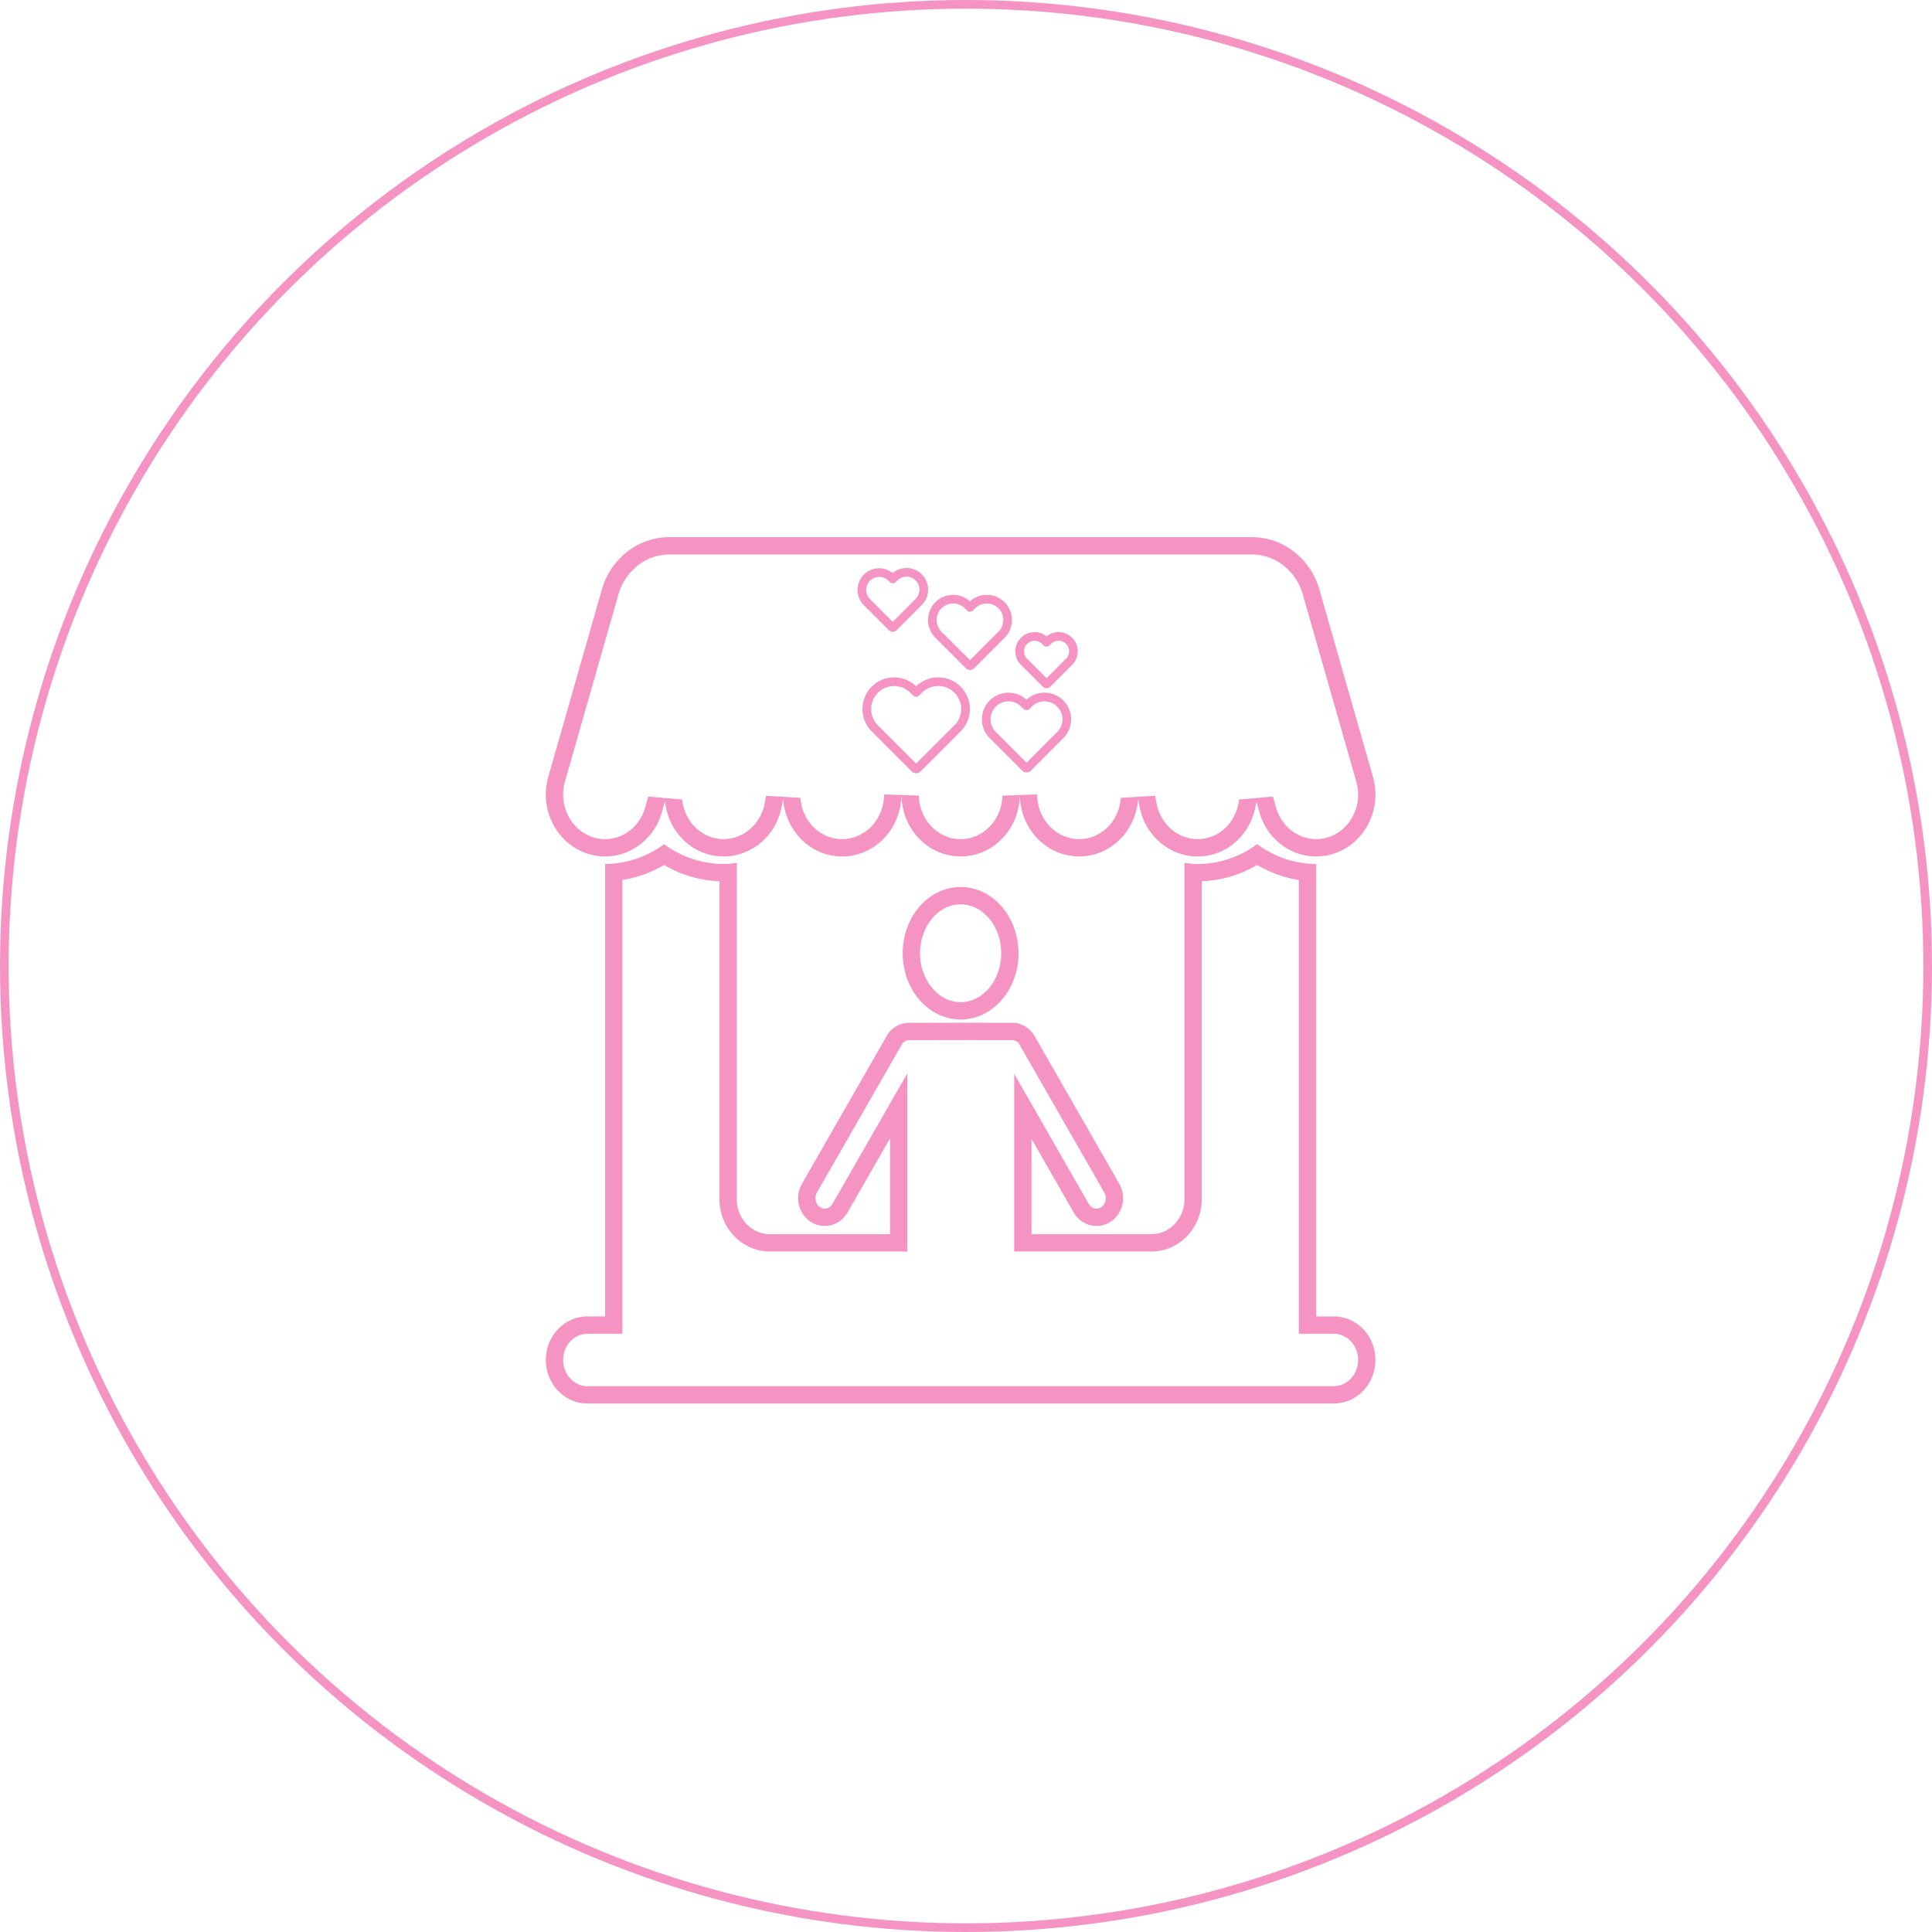 <svg xmlns="http://www.w3.org/2000/svg" width="223" height="223" viewBox="0 0 223 223">
    <defs>
        <style>
            .cls-1,.cls-2,.cls-3,.cls-5{fill:none}.cls-1,.cls-2{stroke:rgba(238,77,155,.6)}.cls-2{stroke-linecap:round;stroke-linejoin:round;stroke-miterlimit:10}.cls-4,.cls-6{stroke:none}.cls-6{fill:rgba(238,77,155,.6)}
        </style>
    </defs>
    <g id="Group_7434" data-name="Group 7434" transform="translate(-222 -1273)">
        <g id="Ellipse_17" class="cls-1" data-name="Ellipse 17" transform="translate(222 1273)">
            <circle cx="111.5" cy="111.5" r="111.5" class="cls-4"/>
            <circle cx="111.5" cy="111.5" r="111" class="cls-5"/>
        </g>
        <g id="Group_7197" data-name="Group 7197" transform="translate(-77 -192)">
            <g id="Group_7196" data-name="Group 7196" transform="translate(362 1527)">
                <g id="Group_7172" data-name="Group 7172" transform="translate(36.435 4.046)">
                    <g id="iconfinder_jee-68_2180672">
                        <g id="Group_6645" data-name="Group 6645">
                            <path id="Path_4904" d="M9.805 14.378L12.53 17.1a.145.145 0 0 0 .205 0l2.723-2.725.2-.2a2 2 0 0 0-2.828-2.828l-.2.2-.2-.2a2 2 0 0 0-2.825 2.828l.2.2L12.53 17.1a.145.145 0 0 0 .205 0l2.723-2.725" class="cls-2" data-name="Path 4904" transform="translate(-9.023 -10.769)"/>
                        </g>
                    </g>
                    <g id="iconfinder_jee-68_2180672-2" data-name="iconfinder_jee-68_2180672" transform="translate(18.265 7.416)">
                        <g id="Group_6645-2" data-name="Group 6645">
                            <path id="Path_4904-2" d="M9.695 13.867l2.339 2.339a.125.125 0 0 0 .176 0l2.337-2.339.173-.171a1.716 1.716 0 1 0-2.427-2.427l-.171.173-.173-.173A1.716 1.716 0 0 0 9.524 13.7l.171.171 2.339 2.339a.125.125 0 0 0 .176 0l2.337-2.339" class="cls-2" data-name="Path 4904" transform="translate(-9.023 -10.769)"/>
                        </g>
                    </g>
                    <g id="iconfinder_jee-68_2180672-3" data-name="iconfinder_jee-68_2180672" transform="translate(14.41 14.41)">
                        <g id="Group_6645-3" data-name="Group 6645">
                            <path id="Path_4904-3" d="M10.03 15.415l3.507 3.507a.187.187 0 0 0 .264 0l3.5-3.507.259-.257a2.573 2.573 0 0 0-3.639-3.639l-.257.259-.259-.259a2.572 2.572 0 0 0-3.637 3.639l.257.257 3.507 3.507a.187.187 0 0 0 .264 0l3.5-3.507" class="cls-2" data-name="Path 4904" transform="translate(-9.023 -10.769)"/>
                        </g>
                    </g>
                    <g id="iconfinder_jee-68_2180672-4" data-name="iconfinder_jee-68_2180672" transform="translate(.611 12.64)">
                        <g id="Group_6645-4" data-name="Group 6645">
                            <path id="Path_4904-4" d="M10.257 16.463l4.3 4.3a.229.229 0 0 0 .324 0l4.3-4.3.318-.314a3.154 3.154 0 0 0-4.461-4.461l-.314.318-.318-.318a3.153 3.153 0 0 0-4.457 4.461l.314.314 4.3 4.3a.229.229 0 0 0 .324 0l4.3-4.3" class="cls-2" data-name="Path 4904" transform="translate(-9.023 -10.769)"/>
                        </g>
                    </g>
                    <g id="iconfinder_jee-68_2180672-5" data-name="iconfinder_jee-68_2180672" transform="translate(8.187 3.118)">
                        <g id="Group_6645-5" data-name="Group 6645">
                            <path id="Path_4904-5" d="M9.964 15.109l3.276 3.276a.174.174 0 0 0 .247 0l3.274-3.276.242-.24a2.4 2.4 0 1 0-3.4-3.4l-.24.242-.242-.242a2.4 2.4 0 0 0-3.4 3.4l.24.24 3.276 3.276a.174.174 0 0 0 .247 0l3.274-3.276" class="cls-2" data-name="Path 4904" transform="translate(-9.023 -10.769)"/>
                        </g>
                    </g>
                </g>
                <g id="market-store">
                    <g id="Path_4916" class="cls-3" data-name="Path 4916">
                        <path d="M101.221 239.728h-2.03V187.5a11.579 11.579 0 0 1-6.818-2.282 11.643 11.643 0 0 1-4.53 2.041 11.486 11.486 0 0 1-2.336.241 11.206 11.206 0 0 1-1.521-.128v38.848a3.932 3.932 0 0 1-3.844 4.015H66.334v-11l4.868 8.49a3.042 3.042 0 0 0 2.637 1.56 2.96 2.96 0 0 0 1.575-.457 3.291 3.291 0 0 0 1.054-4.4l-9.786-17.069a3 3 0 0 0-2.807-1.517c-.074-.007-11.338-.009-11.407 0a3.007 3.007 0 0 0-2.848 1.521l-9.786 17.069a3.291 3.291 0 0 0 1.054 4.4 2.96 2.96 0 0 0 1.575.457 3.042 3.042 0 0 0 2.637-1.56l4.9-8.549v11.057H36.163a3.932 3.932 0 0 1-3.844-4.015v-38.847a11.2 11.2 0 0 1-1.521.128 11.489 11.489 0 0 1-6.867-2.282 11.575 11.575 0 0 1-6.816 2.282v52.225h-2.03a5.031 5.031 0 0 0 0 10.052h86.138a5.031 5.031 0 0 0 0-10.052z" class="cls-4" transform="translate(-10.272 -149.78)"/>
                        <path d="M101.221 247.78c1.55 0 2.81-1.357 2.81-3.025 0-1.67-1.261-3.027-2.81-3.027H97.19V189.35a13.539 13.539 0 0 1-4.816-1.736 13.442 13.442 0 0 1-6.39 1.88v36.73c0 3.316-2.621 6.014-5.843 6.014H64.334v-20.512l3.735 6.514 4.869 8.492c.198.346.535.553.901.553.18 0 .353-.051.513-.151.544-.341.718-1.125.381-1.712l-9.786-17.07a1.005 1.005 0 0 0-.954-.514l-.155.009-.07-.007a3188.985 3188.985 0 0 0-11.215-.003l-.081.006-.147-.01a1.011 1.011 0 0 0-.97.52l-9.786 17.07c-.337.586-.162 1.37.38 1.71.162.1.335.152.515.152.366 0 .703-.207.902-.555l4.9-8.544L52 211.672v20.566H36.163c-3.222 0-5.844-2.698-5.844-6.015v-36.729a13.414 13.414 0 0 1-6.392-1.88 13.537 13.537 0 0 1-4.814 1.735v52.38H15.083c-1.549 0-2.809 1.357-2.809 3.025 0 1.669 1.26 3.026 2.81 3.026h86.137m0 2H15.084c-2.657 0-4.81-2.25-4.81-5.026s2.153-5.026 4.81-5.026h2.03v-52.225c2.494 0 4.853-.85 6.817-2.282a11.607 11.607 0 0 0 4.524 2.04c.785.162 1.57.242 2.344.242.515 0 1.02-.06 1.52-.128v38.848c0 2.217 1.72 4.015 3.844 4.015H50V219.18l-4.9 8.545c-.574 1.004-1.592 1.56-2.636 1.56a2.96 2.96 0 0 1-1.575-.457c-1.454-.911-1.927-2.88-1.055-4.401l9.786-17.069a3.004 3.004 0 0 1 2.849-1.52c.026-.003 1.773-.004 3.892-.004 3.287 0 7.47.003 7.514.007a2.996 2.996 0 0 1 2.807 1.517l9.786 17.069c.873 1.52.4 3.49-1.054 4.401a2.96 2.96 0 0 1-1.575.457c-1.044 0-2.062-.556-2.637-1.56l-4.868-8.49v11.003h13.808c2.123 0 3.843-1.798 3.843-4.015v-38.848c.501.068 1.005.128 1.521.128.778 0 1.563-.08 2.336-.24a11.643 11.643 0 0 0 4.53-2.042c1.964 1.432 4.324 2.282 6.818 2.282h.001v52.225h2.03c2.657 0 4.81 2.25 4.81 5.026 0 2.777-2.153 5.026-4.81 5.026z" class="cls-6" transform="translate(-10.272 -149.78)"/>
                    </g>
                    <g id="Path_4917" class="cls-3" data-name="Path 4917">
                        <path d="M218 197.226c-3.69 0-6.685 3.423-6.685 7.648s3 7.648 6.685 7.648 6.687-3.426 6.687-7.648-2.995-7.648-6.687-7.648z" class="cls-4" transform="translate(-170.121 -156.846)"/>
                        <path d="M217.999 199.226c-2.583 0-4.685 2.534-4.685 5.648 0 1.558.52 3.01 1.465 4.091.877 1.004 2.021 1.557 3.22 1.557 2.584 0 4.687-2.533 4.687-5.648 0-3.114-2.103-5.648-4.687-5.648m0-2c3.693 0 6.686 3.423 6.687 7.648 0 4.222-2.994 7.648-6.687 7.648-3.69 0-6.685-3.426-6.685-7.648 0-4.225 2.995-7.648 6.685-7.648z" class="cls-6" transform="translate(-170.121 -156.846)"/>
                    </g>
                    <g id="Path_4918" class="cls-3" data-name="Path 4918">
                        <path d="M15.149 36.556a6.63 6.63 0 0 0 1.961.3 6.886 6.886 0 0 0 6.549-5.1l.36-1.257a7.012 7.012 0 0 0 5.43 6.222 6.564 6.564 0 0 0 1.342.138 6.926 6.926 0 0 0 6.7-5.753l.167-.874a7 7 0 0 0 6.125 6.591 6.725 6.725 0 0 0 .688.034 6.961 6.961 0 0 0 6.8-6.439l.051-.53a6.824 6.824 0 1 0 13.646 0l.051.53a6.961 6.961 0 0 0 6.8 6.439 6.656 6.656 0 0 0 .687-.034 7 7 0 0 0 6.126-6.591l.167.874a6.924 6.924 0 0 0 6.7 5.753 6.565 6.565 0 0 0 1.343-.138 7.01 7.01 0 0 0 5.43-6.222l.36 1.257a6.886 6.886 0 0 0 6.549 5.1 6.639 6.639 0 0 0 1.961-.3 7.205 7.205 0 0 0 4.6-8.894L99.563 6.071A8.193 8.193 0 0 0 91.765 0H24.524a8.193 8.193 0 0 0-7.8 6.071l-6.172 21.592a7.205 7.205 0 0 0 4.597 8.893z" class="cls-4" transform="translate(-10.265)"/>
                        <path d="M85.497 34.855c.314 0 .628-.032.935-.096 2.063-.429 3.61-2.227 3.848-4.475l3.912-.34.36 1.26a5.1 5.1 0 0 0 1.797 2.675c.821.63 1.826.976 2.83.976.456 0 .916-.07 1.366-.208 2.585-.809 4.052-3.695 3.269-6.435L97.64 6.621A6.466 6.466 0 0 0 95.4 3.263 5.871 5.871 0 0 0 91.765 2h-67.24a5.871 5.871 0 0 0-3.635 1.263c-1.078.84-1.853 2-2.241 3.358l-6.174 21.591c-.782 2.74.684 5.626 3.268 6.434.45.139.91.21 1.367.21a4.686 4.686 0 0 0 2.83-.977 5.1 5.1 0 0 0 1.797-2.677l.36-1.257 3.912.337c.24 2.25 1.787 4.048 3.85 4.477.305.064.62.096.933.096 2.289 0 4.281-1.735 4.737-4.127l.167-.875 3.96.237c.174 2.504 1.998 4.497 4.335 4.74.154.016.313.024.483.024 1.175 0 2.311-.46 3.198-1.293a5.248 5.248 0 0 0 1.608-3.336l.05-.53 3.991.141c.033 1.366.56 2.639 1.484 3.585.901.924 2.088 1.433 3.34 1.433 1.252 0 2.438-.509 3.34-1.433.923-.946 1.45-2.22 1.483-3.585l3.99-.141.051.53a5.248 5.248 0 0 0 1.608 3.335c.887.834 2.023 1.294 3.198 1.294.172 0 .33-.008.481-.024 2.34-.243 4.165-2.236 4.337-4.739l3.96-.238.167.875c.456 2.392 2.448 4.127 4.737 4.127m0 2c-3.197 0-6.053-2.352-6.702-5.752l-.167-.874c-.234 3.402-2.766 6.242-6.125 6.59-.231.025-.46.035-.688.035-3.47 0-6.445-2.75-6.797-6.439l-.05-.53c-.094 3.864-3.104 6.969-6.823 6.969-3.72 0-6.73-3.105-6.823-6.97l-.051.531c-.352 3.688-3.326 6.439-6.797 6.439-.228 0-.457-.01-.688-.034-3.359-.35-5.89-3.19-6.125-6.591l-.167.874c-.648 3.399-3.505 5.752-6.702 5.752-.442 0-.892-.044-1.342-.138-2.996-.623-5.108-3.21-5.43-6.222l-.36 1.258c-.885 3.1-3.606 5.102-6.55 5.102a6.63 6.63 0 0 1-1.96-.299c-3.622-1.13-5.678-5.113-4.598-8.893L16.726 6.07C17.756 2.468 20.926 0 24.524 0h67.241c3.598 0 6.769 2.468 7.798 6.07l6.174 21.593c1.08 3.78-.976 7.762-4.597 8.893a6.639 6.639 0 0 1-1.961.3c-2.943 0-5.664-2.004-6.55-5.103l-.36-1.258c-.32 3.013-2.434 5.6-5.43 6.222-.45.094-.9.138-1.342.138z" class="cls-6" transform="translate(-10.265)"/>
                    </g>
                </g>
            </g>
        </g>
    </g>
</svg>
